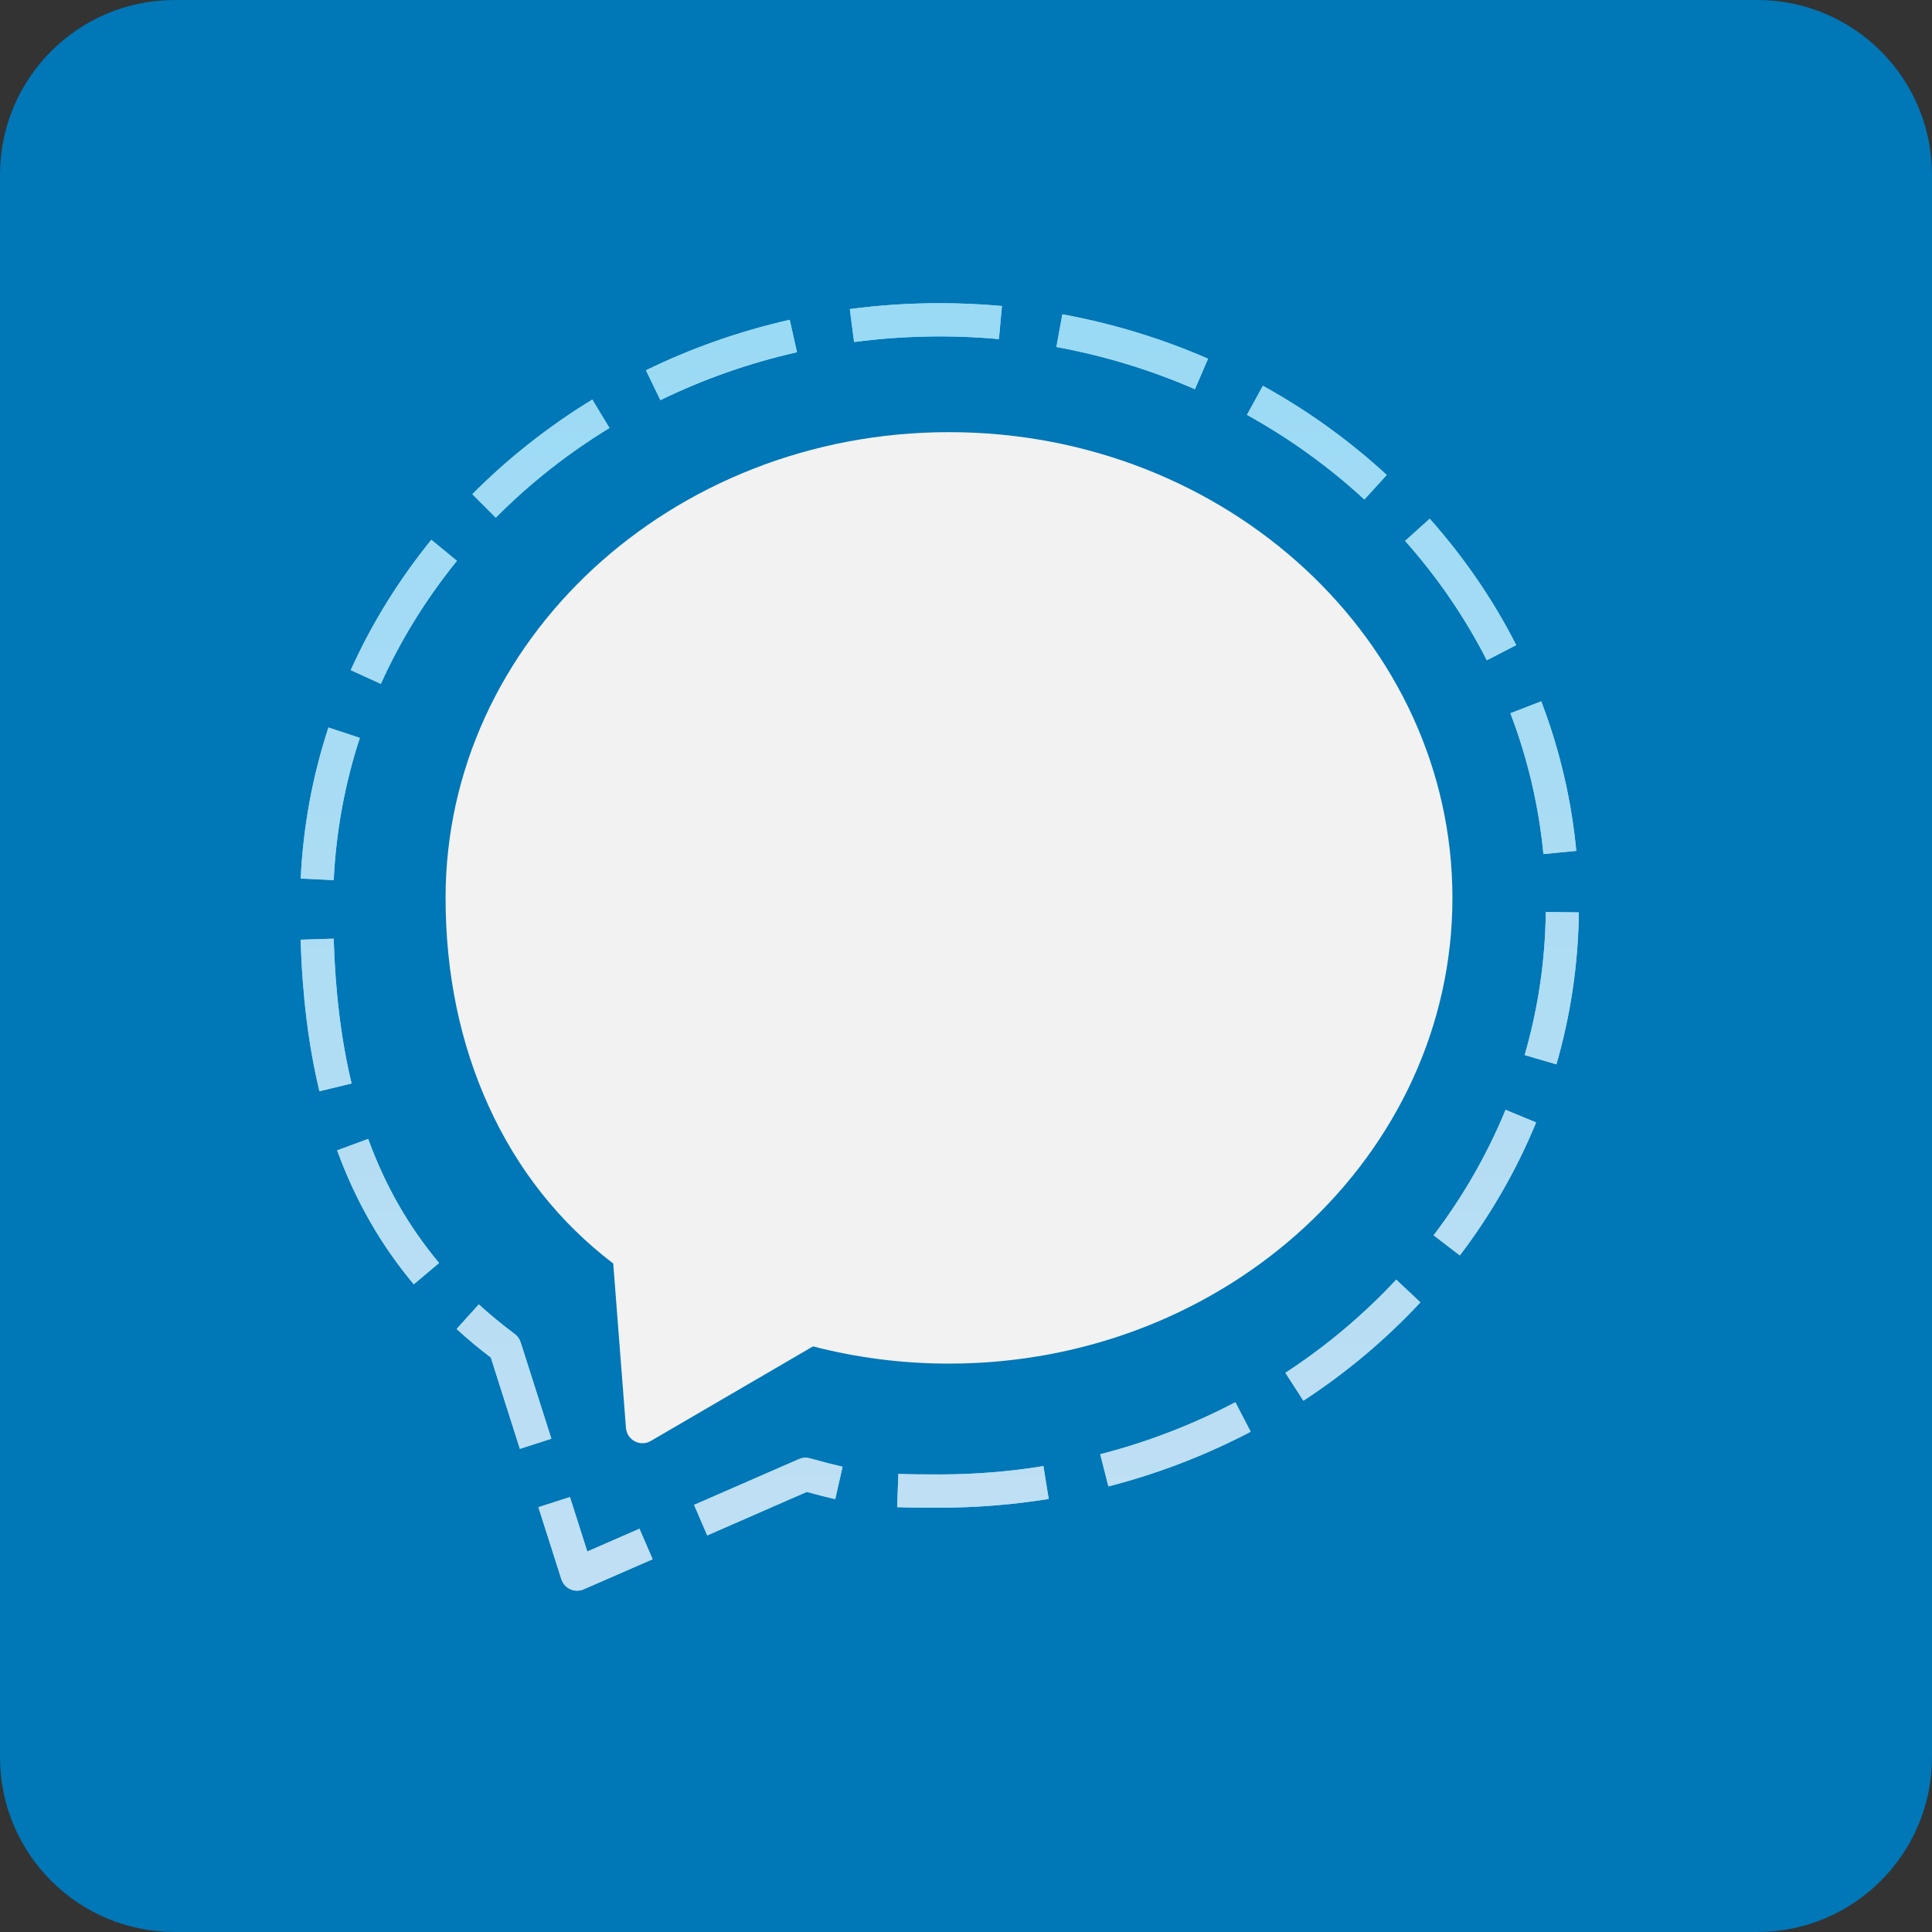 <?xml version="1.0" encoding="UTF-8" standalone="no"?>
<!-- Created with Inkscape (http://www.inkscape.org/) -->

<svg
   xmlns:dc="http://purl.org/dc/elements/1.1/"
   xmlns:cc="http://creativecommons.org/ns#"
   xmlns:rdf="http://www.w3.org/1999/02/22-rdf-syntax-ns#"
   xmlns:svg="http://www.w3.org/2000/svg"
   xmlns="http://www.w3.org/2000/svg"
   xmlns:sodipodi="http://sodipodi.sourceforge.net/DTD/sodipodi-0.dtd"
   xmlns:inkscape="http://www.inkscape.org/namespaces/inkscape"
   version="1.1"
   id="svg190"
   xml:space="preserve"
   width="600"
   height="600"
   viewBox="0 0 600 600"
   sodipodi:docname="signal_sms.svg"
   inkscape:version="0.92.4 (33fec40, 2019-01-16)"><rect x="0" y="0" width="600" height="600" fill="#333333" stroke="none"/><defs
     id="defs194"><clipPath
       clipPathUnits="userSpaceOnUse"
       id="clipPath208"><path
         d="M 0,0 H 138 V 139 H 0 Z"
         id="path206"
         inkscape:connector-curvature="0" /></clipPath><clipPath
       clipPathUnits="userSpaceOnUse"
       id="clipPath212"><path
         d="M -306,254 H 444 V -1080 H -306 Z"
         id="path210"
         inkscape:connector-curvature="0"
         style="clip-rule:evenodd" /></clipPath><clipPath
       clipPathUnits="userSpaceOnUse"
       id="clipPath216"><path
         d="m 25.674,9.016 2.475,-7.768 c 0.154,-0.484 0.502,-0.879 0.966,-1.088 0.232,-0.108 0.483,-0.158 0.737,-0.158 0.238,0 0.48,0.051 0.706,0.149 L 38.003,3.399 36.579,6.688 30.95,4.23 29.077,10.11 Z"
         id="path214"
         inkscape:connector-curvature="0"
         style="clip-rule:evenodd" /></clipPath><clipPath
       clipPathUnits="userSpaceOnUse"
       id="clipPath220"><path
         d="M 0,0 H 138 V 139 H 0 Z"
         id="path218"
         inkscape:connector-curvature="0" /></clipPath><clipPath
       clipPathUnits="userSpaceOnUse"
       id="clipPath224"><path
         d="M 25,0 H 38 V 11 H 25 Z"
         id="path222"
         inkscape:connector-curvature="0" /></clipPath><clipPath
       clipPathUnits="userSpaceOnUse"
       id="clipPath228"><path
         d="M 38.003,10.11 V 0.002 l -12.329,5.4e-7 V 10.11 Z"
         id="path226"
         inkscape:connector-curvature="0"
         style="clip-rule:evenodd" /></clipPath><linearGradient
       x1="512.104"
       y1="-13054.61"
       x2="512.104"
       y2="1024.2"
       gradientUnits="userSpaceOnUse"
       gradientTransform="matrix(1,0,0,-1,25.674,10.11)"
       spreadMethod="pad"
       id="linearGradient238"><stop
         style="stop-opacity:1;stop-color:#9adaf4"
         offset="0"
         id="stop234" /><stop
         style="stop-opacity:1;stop-color:#c1dff4"
         offset="1"
         id="stop236" /></linearGradient><clipPath
       clipPathUnits="userSpaceOnUse"
       id="clipPath242"><path
         d="M 38.003,10.11 V 0.002 l -12.329,5.4e-7 V 10.11 Z"
         id="path240"
         inkscape:connector-curvature="0"
         style="clip-rule:evenodd" /></clipPath><linearGradient
       x1="6.166"
       y1="-128.867"
       x2="6.166"
       y2="10.11"
       gradientUnits="userSpaceOnUse"
       gradientTransform="matrix(1,0,0,-1,25.674,10.11)"
       spreadMethod="pad"
       id="linearGradient252"><stop
         style="stop-opacity:1;stop-color:#9adaf4"
         offset="0"
         id="stop248" /><stop
         style="stop-opacity:1;stop-color:#c1dff4"
         offset="1"
         id="stop250" /></linearGradient><clipPath
       clipPathUnits="userSpaceOnUse"
       id="clipPath256"><path
         d="M -306,254 H 444 V -1080 H -306 Z"
         id="path254"
         inkscape:connector-curvature="0"
         style="clip-rule:evenodd" /></clipPath><clipPath
       clipPathUnits="userSpaceOnUse"
       id="clipPath260"><path
         d="m 59.29,138.364 0.464,-3.558 c 5.137,0.68 10.466,0.788 15.635,0.316 l 0.326,3.574 C 73.494,138.899 71.246,139 68.994,139 c -3.252,0 -6.514,-0.212 -9.704,-0.636 z m 22.303,-4.093 c 5.162,-0.946 10.19,-2.48 14.957,-4.558 l 1.418,3.292 c -5.015,2.189 -10.309,3.802 -15.729,4.795 z m -44.311,-2.514 1.559,-3.226 c 4.673,2.28 9.635,4.02 14.75,5.174 l -0.787,3.504 c -5.379,-1.218 -10.601,-3.052 -15.522,-5.453 z m 64.885,-4.814 c 4.595,-2.543 8.863,-5.617 12.677,-9.137 l 2.415,2.647 c -4.024,3.71 -8.528,6.952 -13.373,9.631 z m -83.628,-8.565 2.531,-2.533 c 3.654,3.682 7.784,6.942 12.276,9.681 l -1.854,3.068 c -4.733,-2.891 -9.092,-6.326 -12.953,-10.216 z m 100.699,-5.038 c 3.503,-3.941 6.473,-8.277 8.826,-12.892 l 3.174,1.641 c -2.487,4.883 -5.63,9.476 -9.34,13.641 z M 5.41,99.386 8.663,97.903 c 2.13,4.719 4.896,9.188 8.214,13.281 l -2.763,2.274 c -3.519,-4.336 -6.448,-9.068 -8.703,-14.071 z M 130.608,94.73 c 1.866,-4.89 3.067,-10.004 3.566,-15.204 l 3.55,0.345 c -0.524,5.519 -1.8,10.953 -3.786,16.149 z M 0.013,76.883 3.575,76.715 c 0.248,5.225 1.195,10.39 2.82,15.355 L 3.005,93.193 C 1.276,87.921 0.267,82.43 0.013,76.883 Z M 132.148,57.827 l 3.428,-1.003 c 1.54,5.323 2.358,10.842 2.424,16.405 l -3.569,0.044 C 134.368,68.033 133.6,62.84 132.148,57.827 Z M 0,70.282 C 0.188,64.194 0.856,58.839 2.032,53.921 l 3.472,0.838 C 4.385,59.44 3.751,64.557 3.569,70.396 Z m 122.318,-31.913 2.835,-2.173 c 3.378,4.444 6.144,9.276 8.233,14.356 l -3.299,1.363 c -1.97,-4.788 -4.579,-9.346 -7.769,-13.546 z M 3.942,47.538 C 5.934,42.095 8.638,37.357 12.216,33.078 l 2.735,2.303 C 11.642,39.347 9.136,43.724 7.295,48.775 Z M 106.317,23.52 108.261,20.512 c 4.648,3.033 8.895,6.604 12.63,10.617 l -2.606,2.451 C 114.747,29.783 110.723,26.401 106.317,23.52 Z m -89.477,4.735 c 1.16,-1.063 2.399,-2.097 3.695,-3.081 l 3.136,-9.862 3.4,1.097 -3.312,10.402 c -0.113,0.357 -0.336,0.671 -0.634,0.895 -1.367,1.022 -2.675,2.097 -3.886,3.204 z m 69.486,-13.521 0.884,-3.476 c 5.344,1.373 10.507,3.362 15.359,5.905 l -1.653,3.185 C 96.308,17.925 91.403,16.037 86.325,14.734 Z M 53.804,14.209 42.476,9.265 43.9,5.97 54.648,10.667 c 1.217,-0.335 2.202,-0.588 3.071,-0.784 l 0.79,3.501 c -0.953,0.218 -2.07,0.503 -3.519,0.908 -0.157,0.044 -0.317,0.066 -0.477,0.066 -0.241,0 -0.483,-0.051 -0.709,-0.149 z m 15.171,-1.657 c -1.838,0 -3.221,0.009 -4.441,0.054 L 64.402,9.016 c 1.276,-0.044 2.697,-0.054 4.573,-0.054 3.955,0 7.922,0.319 11.79,0.943 L 80.194,13.453 C 76.515,12.852 72.739,12.552 68.975,12.552 Z"
         id="path258"
         inkscape:connector-curvature="0"
         style="clip-rule:evenodd" /></clipPath><clipPath
       clipPathUnits="userSpaceOnUse"
       id="clipPath264"><path
         d="M 0,0 H 138 V 139 H 0 Z"
         id="path262"
         inkscape:connector-curvature="0" /></clipPath><clipPath
       clipPathUnits="userSpaceOnUse"
       id="clipPath268"><path
         d="M 0,5 H 138 V 139 H 0 Z"
         id="path266"
         inkscape:connector-curvature="0" /></clipPath><clipPath
       clipPathUnits="userSpaceOnUse"
       id="clipPath272"><path
         d="M 138,139 V 5.97 L -5.70307e-6,5.97 0,139 Z"
         id="path270"
         inkscape:connector-curvature="0"
         style="clip-rule:evenodd" /></clipPath><linearGradient
       x1="511.988"
       y1="2.3908709e-05"
       x2="511.988"
       y2="1069.969"
       gradientUnits="userSpaceOnUse"
       gradientTransform="matrix(1,0,0,-1,-5.70307e-6,139)"
       spreadMethod="pad"
       id="linearGradient282"><stop
         style="stop-opacity:1;stop-color:#9adaf4"
         offset="0"
         id="stop278" /><stop
         style="stop-opacity:1;stop-color:#c1dff4"
         offset="1"
         id="stop280" /></linearGradient><clipPath
       clipPathUnits="userSpaceOnUse"
       id="clipPath286"><path
         d="M 138,139 V 5.97 L -5.70307e-6,5.97 0,139 Z"
         id="path284"
         inkscape:connector-curvature="0"
         style="clip-rule:evenodd" /></clipPath><linearGradient
       x1="68.998"
       y1="3.106034e-06"
       x2="68.998"
       y2="139.002"
       gradientUnits="userSpaceOnUse"
       gradientTransform="matrix(1,0,0,-1,-5.70307e-6,139)"
       spreadMethod="pad"
       id="linearGradient296"><stop
         style="stop-opacity:1;stop-color:#9adaf4"
         offset="0"
         id="stop292" /><stop
         style="stop-opacity:1;stop-color:#c1dff4"
         offset="1"
         id="stop294" /></linearGradient><clipPath
       clipPathUnits="userSpaceOnUse"
       id="clipPath300"><path
         d="M -306,254 H 444 V -1080 H -306 Z"
         id="path298"
         inkscape:connector-curvature="0"
         style="clip-rule:evenodd" /></clipPath><clipPath
       clipPathUnits="userSpaceOnUse"
       id="clipPath304"><path
         d="m 36.903,15.919 c -0.285,0 -0.571,0.07 -0.831,0.209 -0.543,0.288 -0.9,0.832 -0.947,1.449 l -1.374,17.746 c -5.824,4.437 -10.353,10.162 -13.468,17.032 -3.074,6.768 -4.632,14.324 -4.632,22.443 0,27.722 24.382,50.279 54.35,50.279 29.965,0 54.35,-22.557 54.35,-50.279 0,-27.725 -24.385,-50.282 -54.35,-50.282 -4.984,0 -9.917,0.623 -14.681,1.86 L 37.8,16.163 c -0.279,-0.161 -0.587,-0.244 -0.897,-0.244"
         id="path302"
         inkscape:connector-curvature="0"
         style="clip-rule:evenodd" /></clipPath><clipPath
       clipPathUnits="userSpaceOnUse"
       id="clipPath308"><path
         d="M 0,0 H 138 V 139 H 0 Z"
         id="path306"
         inkscape:connector-curvature="0" /></clipPath></defs><sodipodi:namedview
     pagecolor="#ffffff"
     bordercolor="#666666"
     borderopacity="1"
     objecttolerance="10"
     gridtolerance="10"
     guidetolerance="10"
     inkscape:pageopacity="0"
     inkscape:pageshadow="2"
     inkscape:window-width="1920"
     inkscape:window-height="1015"
     id="namedview192"
     showgrid="false"
     inkscape:zoom="0.63669067"
     inkscape:cx="179.44922"
     inkscape:cy="336.20782"
     inkscape:current-layer="g198"
     inkscape:window-x="0"
     inkscape:window-y="0"
     inkscape:window-maximized="1" /><g
     inkscape:groupmode="layer"
     id="layer1"
     inkscape:label="bg"
     transform="translate(35.371,37.987)"><path
       inkscape:connector-curvature="0"
       style="fill:#0077b7;stroke-width:1.571"
       d="M 510.355,-37.987 H 18.904 c -29.975,0 -54.275,24.3 -54.275,54.275 V 507.737 c 0,29.976 24.3,54.276 54.275,54.276 H 510.353 c 29.976,0 54.276,-24.3 54.276,-54.276 V 16.288 c 0,-29.975 -24.3,-54.275 -54.275,-54.275 z"
       id="path2"
       sodipodi:nodetypes="sssssssss" /></g><g
     id="g198"
     inkscape:groupmode="layer"
     inkscape:label="logoSignal(1)"
     transform="matrix(1.333,0,0,-1.333,35.371,549.987)"
     style="display:inline"><g
       id="g200" /><g
       id="g204" /><g
       clip-path="url(#clipPath208)"
       id="g394"
       transform="matrix(2.158,0,0,2.158,43.5,41.996)"><g
         id="g310" /><g
         id="g346"><g
           clip-path="url(#clipPath212)"
           id="g344"><g
             clip-path="url(#clipPath216)"
             id="g342"><g
               clip-path="url(#clipPath220)"
               id="g340"><g
                 id="g312" /><g
                 id="g338"><g
                   clip-path="url(#clipPath224)"
                   id="g336"><g
                     id="g314" /><g
                     id="g324"><g
                       clip-path="url(#clipPath228)"
                       id="g322"><g
                         id="g320"><g
                           id="g318"><path
                             d="M 25.674,0.002 H 38.003 V 10.11 H 25.674 Z"
                             style="fill:url(#linearGradient238);stroke:none"
                             id="path316"
                             inkscape:connector-curvature="0" /></g></g></g></g><g
                     id="g334"><g
                       clip-path="url(#clipPath242)"
                       id="g332"><g
                         id="g330"><g
                           id="g328"><path
                             d="M 25,0 H 39 V 11 H 25 Z"
                             style="fill:url(#linearGradient252);stroke:none"
                             id="path326"
                             inkscape:connector-curvature="0" /></g></g></g></g></g></g></g></g></g></g><g
         id="g382"><g
           clip-path="url(#clipPath256)"
           id="g380"><g
             clip-path="url(#clipPath260)"
             id="g378"><g
               clip-path="url(#clipPath264)"
               id="g376"><g
                 id="g348" /><g
                 id="g374"><g
                   clip-path="url(#clipPath268)"
                   id="g372"><g
                     id="g350" /><g
                     id="g360"><g
                       clip-path="url(#clipPath272)"
                       id="g358"><g
                         id="g356"><g
                           id="g354"><path
                             d="M 0,5.97 H 138 V 139 H 0 Z"
                             style="fill:url(#linearGradient282);stroke:none"
                             id="path352"
                             inkscape:connector-curvature="0" /></g></g></g></g><g
                     id="g370"><g
                       clip-path="url(#clipPath286)"
                       id="g368"><g
                         id="g366"><g
                           id="g364"><path
                             d="M 0,5 H 138 V 139 H 0 Z"
                             style="fill:url(#linearGradient296);stroke:none"
                             id="path362"
                             inkscape:connector-curvature="0" /></g></g></g></g></g></g></g></g></g></g><g
         id="g392"><g
           clip-path="url(#clipPath300)"
           id="g390"><g
             clip-path="url(#clipPath304)"
             id="g388"><g
               clip-path="url(#clipPath308)"
               id="g386"><path
                 d="M 10.651,130.077 H 129.351 V 10.919 H 10.651 Z"
                 style="fill:#f2f2f2;fill-opacity:1;fill-rule:nonzero;stroke:none"
                 id="path384"
                 inkscape:connector-curvature="0" /></g></g></g></g></g></g></svg>